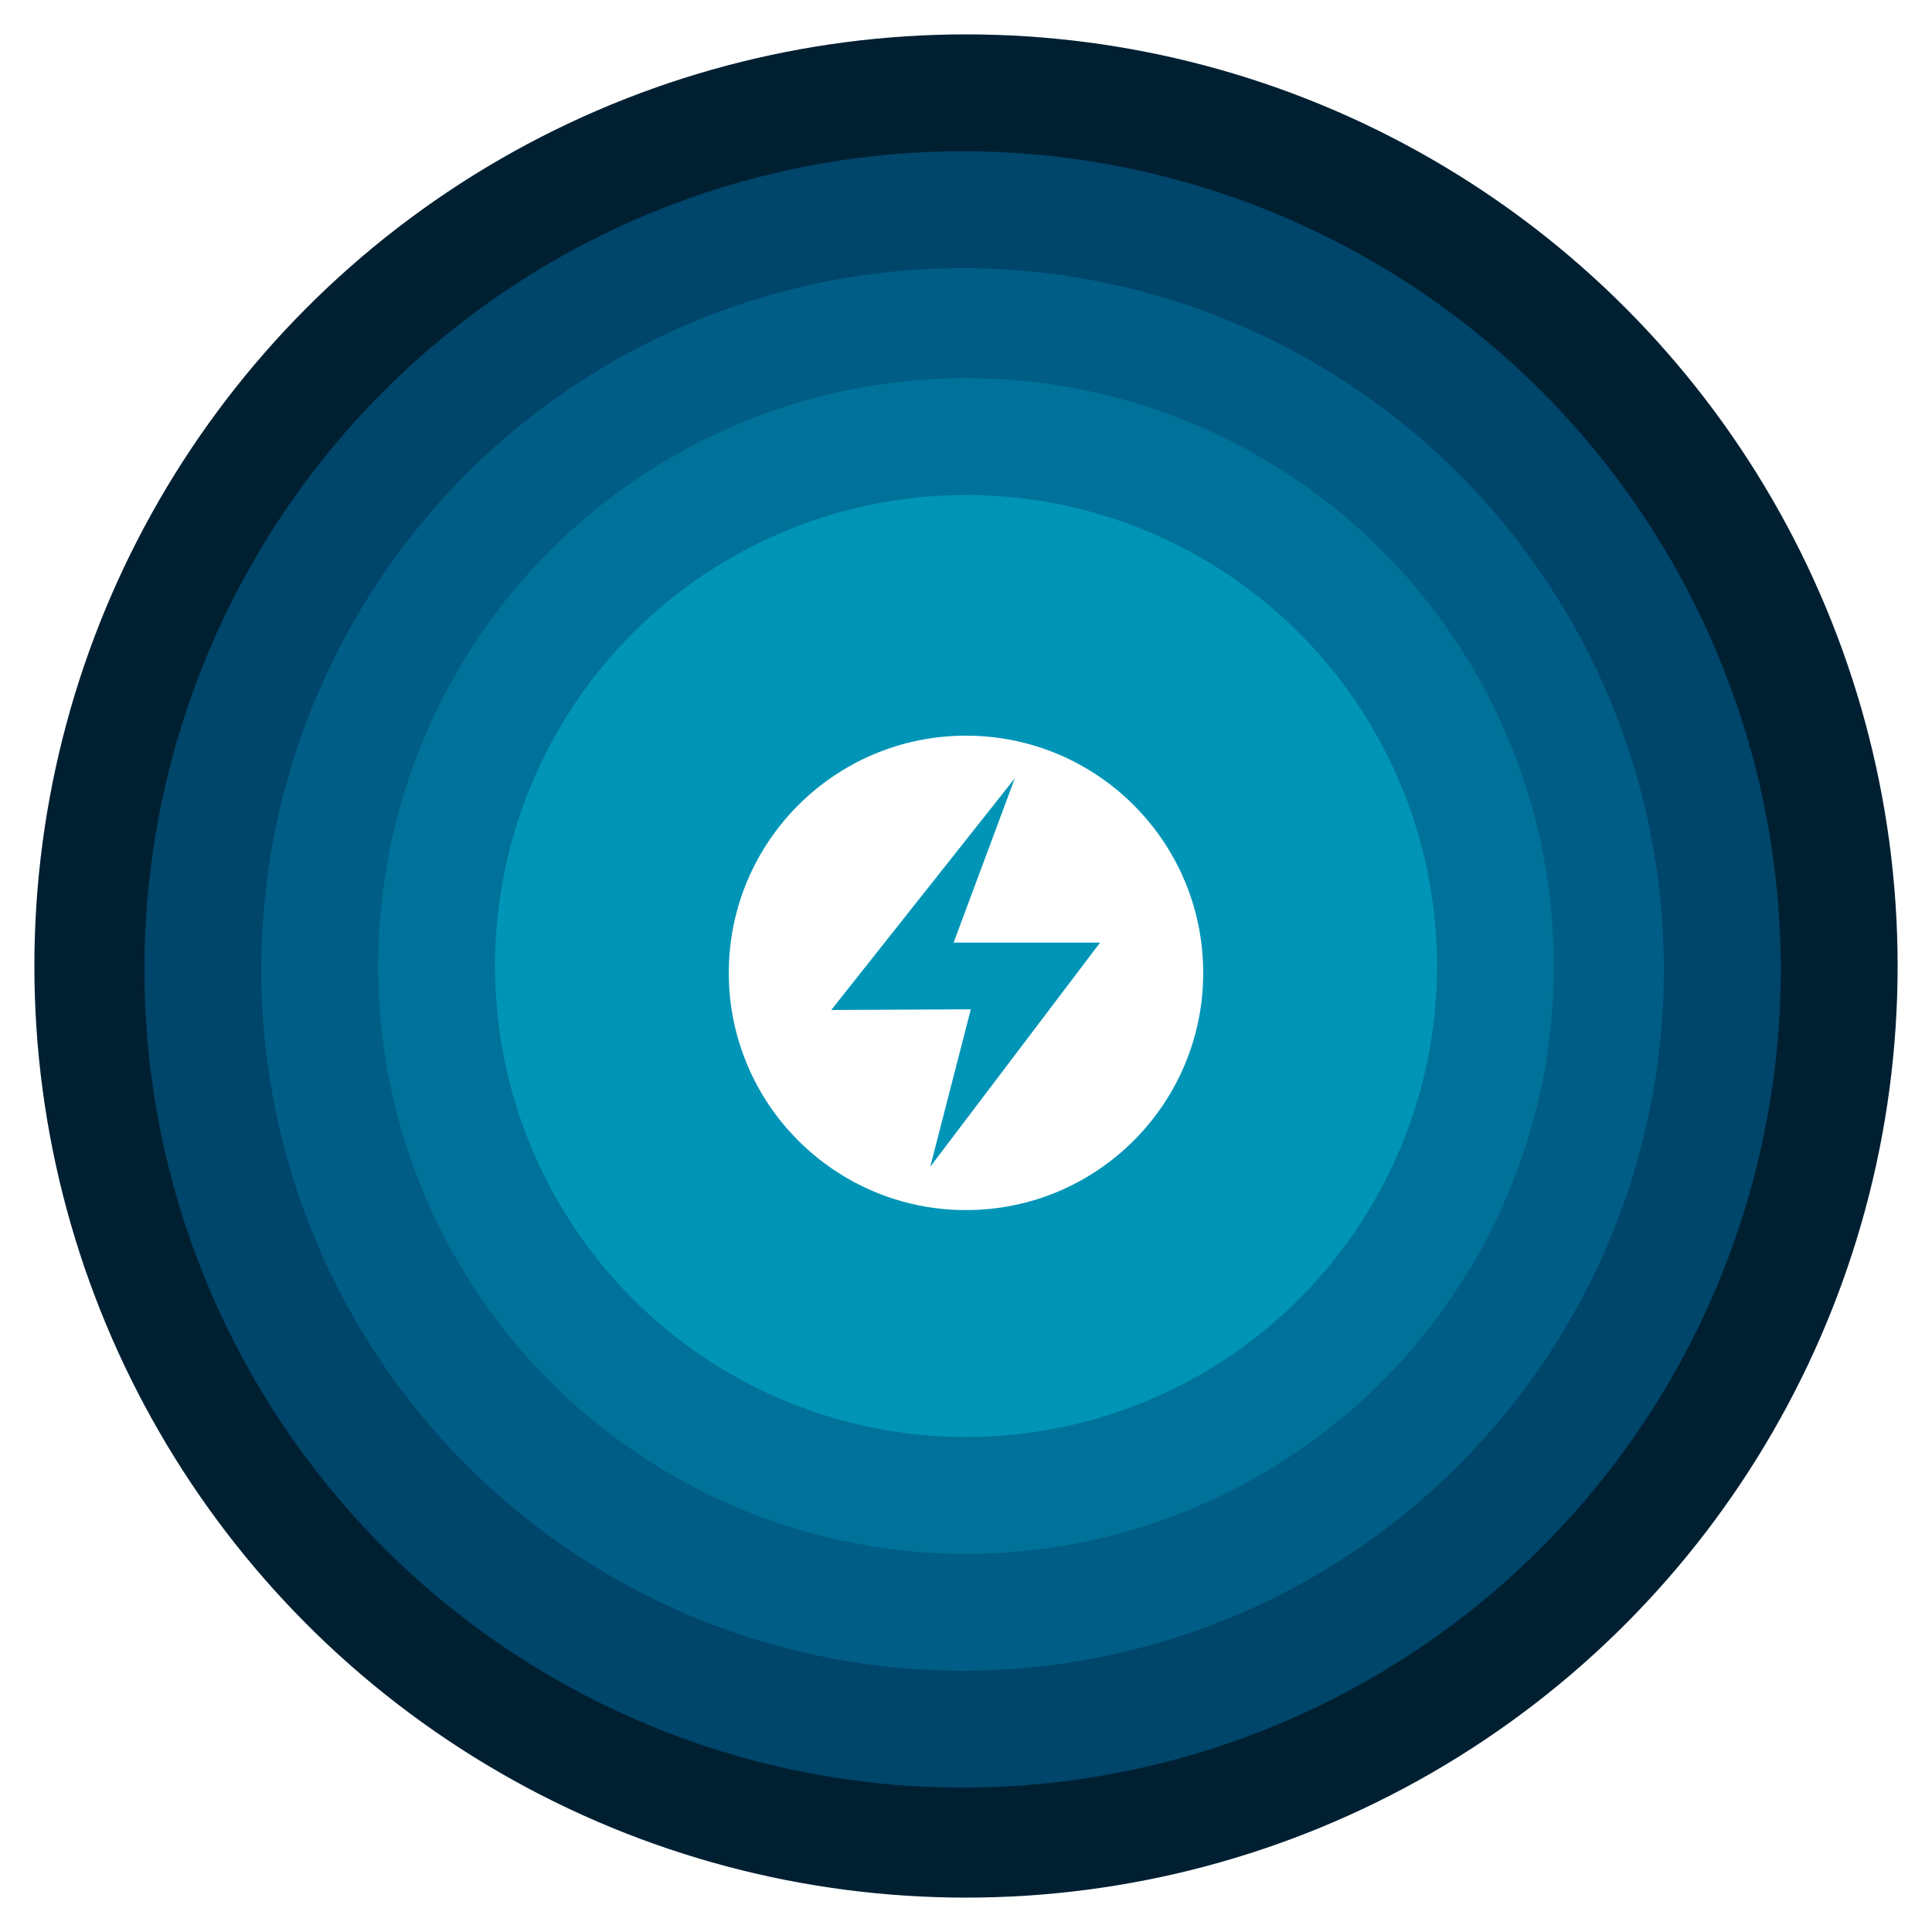 <svg xmlns="http://www.w3.org/2000/svg" xmlns:xlink="http://www.w3.org/1999/xlink" viewBox="0 0 281 281"><defs><style>.a,.b{fill:none;}.b{clip-rule:evenodd;}.c{clip-path:url(#a);}.d{clip-path:url(#b);}.e{fill:#002032;}.f{clip-path:url(#c);}.g{fill:#00456a;}.h{clip-path:url(#e);}.i{fill:#005d86;}.j{clip-path:url(#g);}.k{fill:#007299;}.l{clip-path:url(#i);}.m{fill:#0095b7;}.n{clip-path:url(#k);}.o{fill:#fff;}.p{clip-path:url(#m);}</style><clipPath id="a" transform="translate(5 5)"><circle class="a" cx="135.5" cy="135.5" r="135.5"/></clipPath><clipPath id="b" transform="translate(5 5)"><rect class="a" x="-42" y="-139" width="360" height="3411"/></clipPath><clipPath id="c" transform="translate(5 5)"><circle class="a" cx="135" cy="136" r="119"/></clipPath><clipPath id="e" transform="translate(5 5)"><circle class="a" cx="135" cy="136" r="102"/></clipPath><clipPath id="g" transform="translate(5 5)"><circle class="a" cx="135.5" cy="135.5" r="85.5"/></clipPath><clipPath id="i" transform="translate(5 5)"><circle class="a" cx="135.5" cy="135.5" r="68.5"/></clipPath><clipPath id="k" transform="translate(5 5)"><circle class="a" cx="135.5" cy="136.5" r="34.5"/></clipPath><clipPath id="m" transform="translate(5 5)"><polygon class="b" points="155 132.1 133.7 132.1 142.6 108.2 115.9 141.9 136.2 141.8 130.3 164.7 155 132.1"/></clipPath></defs><title>bg-masthead</title><g class="c"><g class="d"><rect class="e" width="281" height="281"/></g></g><g class="f"><g class="d"><rect class="g" x="16" y="17" width="248" height="248"/></g></g><g class="h"><g class="d"><rect class="i" x="33" y="34" width="214" height="214"/></g></g><g class="j"><g class="d"><rect class="k" x="50" y="50" width="181" height="181"/></g></g><g class="l"><g class="d"><rect class="m" x="67" y="67" width="147" height="147"/></g></g><g class="n"><g class="d"><rect class="o" x="101" y="102" width="79" height="79"/></g></g><g class="p"><g class="d"><rect class="m" x="115.9" y="108.2" width="49.2" height="66.48"/></g></g></svg>